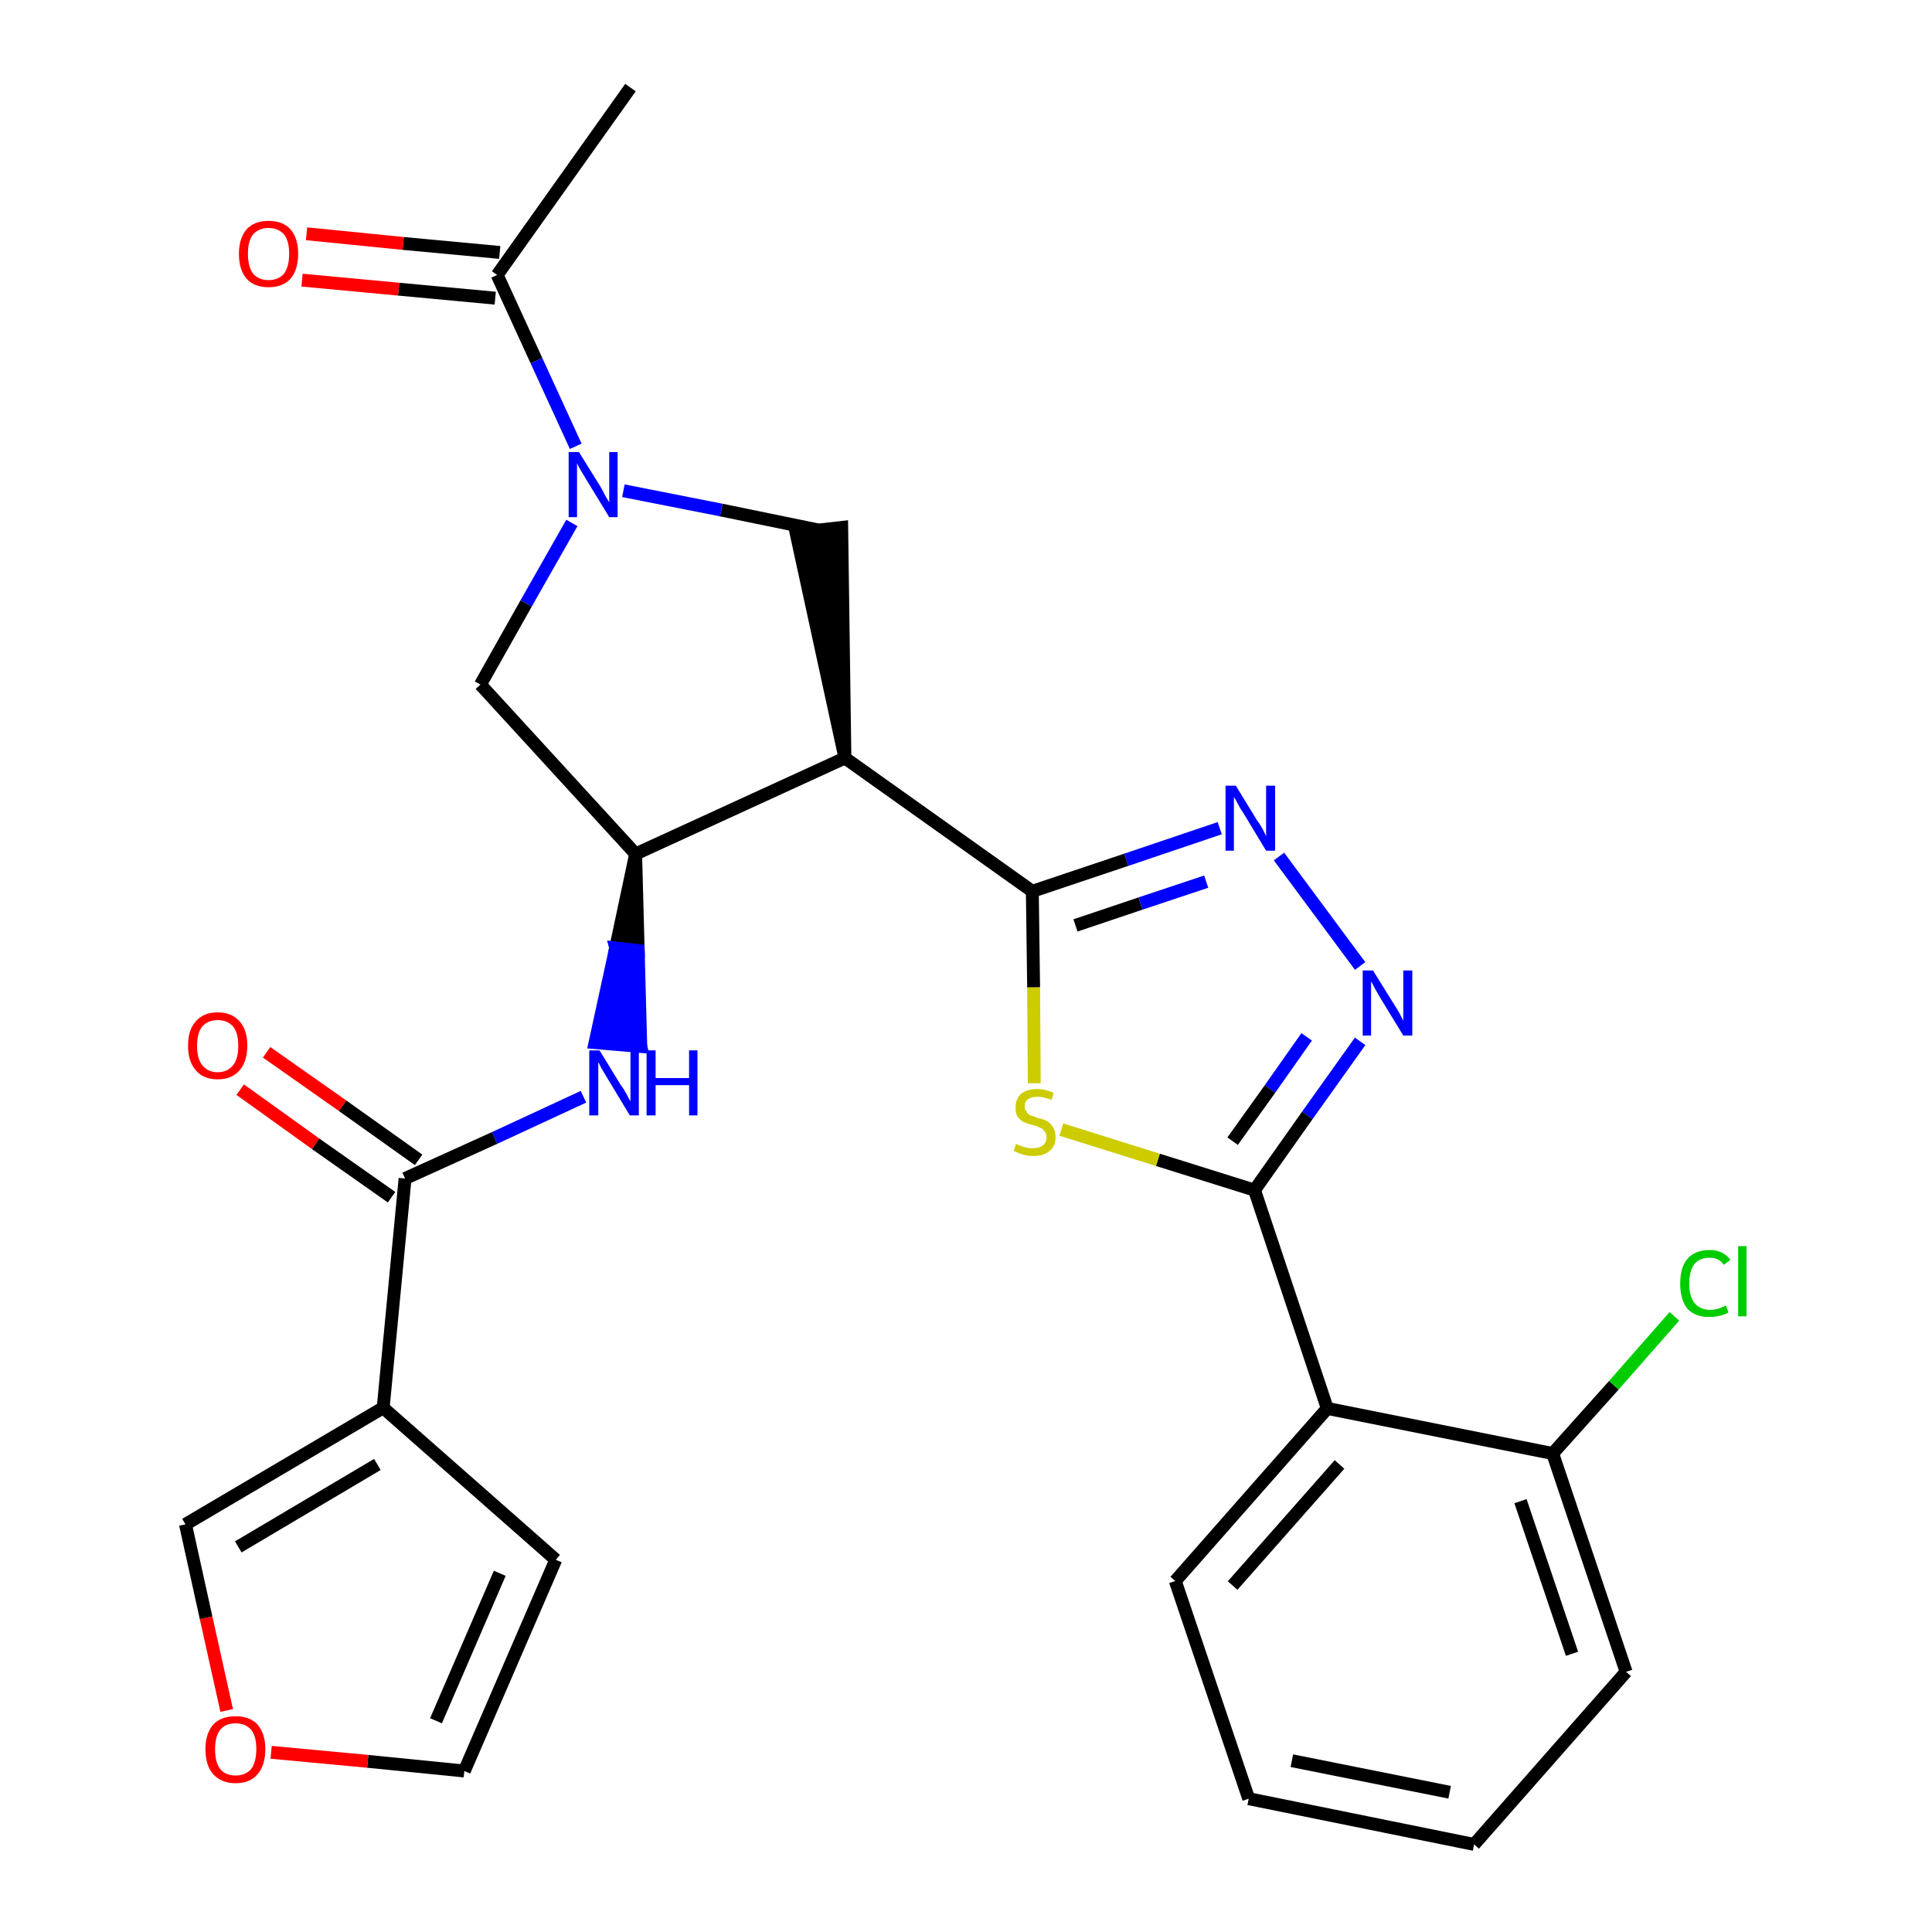 <?xml version='1.0' encoding='iso-8859-1'?>
<svg version='1.1' baseProfile='full'
              xmlns='http://www.w3.org/2000/svg'
                      xmlns:rdkit='http://www.rdkit.org/xml'
                      xmlns:xlink='http://www.w3.org/1999/xlink'
                  xml:space='preserve'
width='300px' height='300px' viewBox='0 0 300 300'>
<!-- END OF HEADER -->
<path class='bond-0 atom-0 atom-1' d='M 97.9,13.6 L 77.2,42.7' style='fill:none;fill-rule:evenodd;stroke:#000000;stroke-width:2.0px;stroke-linecap:butt;stroke-linejoin:miter;stroke-opacity:1' />
<path class='bond-1 atom-1 atom-2' d='M 77.6,39.2 L 62.6,37.8' style='fill:none;fill-rule:evenodd;stroke:#000000;stroke-width:2.0px;stroke-linecap:butt;stroke-linejoin:miter;stroke-opacity:1' />
<path class='bond-1 atom-1 atom-2' d='M 62.6,37.8 L 47.6,36.3' style='fill:none;fill-rule:evenodd;stroke:#FF0000;stroke-width:2.0px;stroke-linecap:butt;stroke-linejoin:miter;stroke-opacity:1' />
<path class='bond-1 atom-1 atom-2' d='M 76.9,46.3 L 61.9,44.9' style='fill:none;fill-rule:evenodd;stroke:#000000;stroke-width:2.0px;stroke-linecap:butt;stroke-linejoin:miter;stroke-opacity:1' />
<path class='bond-1 atom-1 atom-2' d='M 61.9,44.9 L 46.9,43.5' style='fill:none;fill-rule:evenodd;stroke:#FF0000;stroke-width:2.0px;stroke-linecap:butt;stroke-linejoin:miter;stroke-opacity:1' />
<path class='bond-2 atom-1 atom-3' d='M 77.2,42.7 L 83.3,56.0' style='fill:none;fill-rule:evenodd;stroke:#000000;stroke-width:2.0px;stroke-linecap:butt;stroke-linejoin:miter;stroke-opacity:1' />
<path class='bond-2 atom-1 atom-3' d='M 83.3,56.0 L 89.4,69.3' style='fill:none;fill-rule:evenodd;stroke:#0000FF;stroke-width:2.0px;stroke-linecap:butt;stroke-linejoin:miter;stroke-opacity:1' />
<path class='bond-3 atom-3 atom-4' d='M 88.8,81.2 L 81.7,93.7' style='fill:none;fill-rule:evenodd;stroke:#0000FF;stroke-width:2.0px;stroke-linecap:butt;stroke-linejoin:miter;stroke-opacity:1' />
<path class='bond-3 atom-3 atom-4' d='M 81.7,93.7 L 74.6,106.3' style='fill:none;fill-rule:evenodd;stroke:#000000;stroke-width:2.0px;stroke-linecap:butt;stroke-linejoin:miter;stroke-opacity:1' />
<path class='bond-27 atom-27 atom-3' d='M 127.1,82.3 L 112.0,79.2' style='fill:none;fill-rule:evenodd;stroke:#000000;stroke-width:2.0px;stroke-linecap:butt;stroke-linejoin:miter;stroke-opacity:1' />
<path class='bond-27 atom-27 atom-3' d='M 112.0,79.2 L 96.8,76.2' style='fill:none;fill-rule:evenodd;stroke:#0000FF;stroke-width:2.0px;stroke-linecap:butt;stroke-linejoin:miter;stroke-opacity:1' />
<path class='bond-4 atom-4 atom-5' d='M 74.6,106.3 L 98.7,132.6' style='fill:none;fill-rule:evenodd;stroke:#000000;stroke-width:2.0px;stroke-linecap:butt;stroke-linejoin:miter;stroke-opacity:1' />
<path class='bond-5 atom-5 atom-6' d='M 98.7,132.6 L 95.6,147.2 L 99.1,147.6 Z' style='fill:#000000;fill-rule:evenodd;fill-opacity:1;stroke:#000000;stroke-width:2.0px;stroke-linecap:butt;stroke-linejoin:miter;stroke-opacity:1;' />
<path class='bond-5 atom-5 atom-6' d='M 95.6,147.2 L 99.5,162.5 L 92.4,161.9 Z' style='fill:#0000FF;fill-rule:evenodd;fill-opacity:1;stroke:#0000FF;stroke-width:2.0px;stroke-linecap:butt;stroke-linejoin:miter;stroke-opacity:1;' />
<path class='bond-5 atom-5 atom-6' d='M 95.6,147.2 L 99.1,147.6 L 99.5,162.5 Z' style='fill:#0000FF;fill-rule:evenodd;fill-opacity:1;stroke:#0000FF;stroke-width:2.0px;stroke-linecap:butt;stroke-linejoin:miter;stroke-opacity:1;' />
<path class='bond-13 atom-5 atom-14' d='M 98.7,132.6 L 131.2,117.7' style='fill:none;fill-rule:evenodd;stroke:#000000;stroke-width:2.0px;stroke-linecap:butt;stroke-linejoin:miter;stroke-opacity:1' />
<path class='bond-6 atom-6 atom-7' d='M 90.6,170.3 L 76.8,176.7' style='fill:none;fill-rule:evenodd;stroke:#0000FF;stroke-width:2.0px;stroke-linecap:butt;stroke-linejoin:miter;stroke-opacity:1' />
<path class='bond-6 atom-6 atom-7' d='M 76.8,176.7 L 62.9,183.0' style='fill:none;fill-rule:evenodd;stroke:#000000;stroke-width:2.0px;stroke-linecap:butt;stroke-linejoin:miter;stroke-opacity:1' />
<path class='bond-7 atom-7 atom-8' d='M 65.0,180.1 L 53.2,171.7' style='fill:none;fill-rule:evenodd;stroke:#000000;stroke-width:2.0px;stroke-linecap:butt;stroke-linejoin:miter;stroke-opacity:1' />
<path class='bond-7 atom-7 atom-8' d='M 53.2,171.7 L 41.4,163.4' style='fill:none;fill-rule:evenodd;stroke:#FF0000;stroke-width:2.0px;stroke-linecap:butt;stroke-linejoin:miter;stroke-opacity:1' />
<path class='bond-7 atom-7 atom-8' d='M 60.8,185.9 L 49.0,177.6' style='fill:none;fill-rule:evenodd;stroke:#000000;stroke-width:2.0px;stroke-linecap:butt;stroke-linejoin:miter;stroke-opacity:1' />
<path class='bond-7 atom-7 atom-8' d='M 49.0,177.6 L 37.3,169.2' style='fill:none;fill-rule:evenodd;stroke:#FF0000;stroke-width:2.0px;stroke-linecap:butt;stroke-linejoin:miter;stroke-opacity:1' />
<path class='bond-8 atom-7 atom-9' d='M 62.9,183.0 L 59.5,218.6' style='fill:none;fill-rule:evenodd;stroke:#000000;stroke-width:2.0px;stroke-linecap:butt;stroke-linejoin:miter;stroke-opacity:1' />
<path class='bond-9 atom-9 atom-10' d='M 59.5,218.6 L 86.3,242.2' style='fill:none;fill-rule:evenodd;stroke:#000000;stroke-width:2.0px;stroke-linecap:butt;stroke-linejoin:miter;stroke-opacity:1' />
<path class='bond-28 atom-13 atom-9' d='M 28.8,236.7 L 59.5,218.6' style='fill:none;fill-rule:evenodd;stroke:#000000;stroke-width:2.0px;stroke-linecap:butt;stroke-linejoin:miter;stroke-opacity:1' />
<path class='bond-28 atom-13 atom-9' d='M 37.0,240.2 L 58.6,227.4' style='fill:none;fill-rule:evenodd;stroke:#000000;stroke-width:2.0px;stroke-linecap:butt;stroke-linejoin:miter;stroke-opacity:1' />
<path class='bond-10 atom-10 atom-11' d='M 86.3,242.2 L 72.1,275.0' style='fill:none;fill-rule:evenodd;stroke:#000000;stroke-width:2.0px;stroke-linecap:butt;stroke-linejoin:miter;stroke-opacity:1' />
<path class='bond-10 atom-10 atom-11' d='M 77.6,244.3 L 67.7,267.2' style='fill:none;fill-rule:evenodd;stroke:#000000;stroke-width:2.0px;stroke-linecap:butt;stroke-linejoin:miter;stroke-opacity:1' />
<path class='bond-11 atom-11 atom-12' d='M 72.1,275.0 L 57.1,273.5' style='fill:none;fill-rule:evenodd;stroke:#000000;stroke-width:2.0px;stroke-linecap:butt;stroke-linejoin:miter;stroke-opacity:1' />
<path class='bond-11 atom-11 atom-12' d='M 57.1,273.5 L 42.1,272.1' style='fill:none;fill-rule:evenodd;stroke:#FF0000;stroke-width:2.0px;stroke-linecap:butt;stroke-linejoin:miter;stroke-opacity:1' />
<path class='bond-12 atom-12 atom-13' d='M 35.2,265.6 L 32.0,251.2' style='fill:none;fill-rule:evenodd;stroke:#FF0000;stroke-width:2.0px;stroke-linecap:butt;stroke-linejoin:miter;stroke-opacity:1' />
<path class='bond-12 atom-12 atom-13' d='M 32.0,251.2 L 28.8,236.7' style='fill:none;fill-rule:evenodd;stroke:#000000;stroke-width:2.0px;stroke-linecap:butt;stroke-linejoin:miter;stroke-opacity:1' />
<path class='bond-14 atom-14 atom-15' d='M 131.2,117.7 L 160.3,138.4' style='fill:none;fill-rule:evenodd;stroke:#000000;stroke-width:2.0px;stroke-linecap:butt;stroke-linejoin:miter;stroke-opacity:1' />
<path class='bond-26 atom-14 atom-27' d='M 131.2,117.7 L 130.7,81.9 L 123.6,82.7 Z' style='fill:#000000;fill-rule:evenodd;fill-opacity:1;stroke:#000000;stroke-width:2.0px;stroke-linecap:butt;stroke-linejoin:miter;stroke-opacity:1;' />
<path class='bond-15 atom-15 atom-16' d='M 160.3,138.4 L 174.9,133.5' style='fill:none;fill-rule:evenodd;stroke:#000000;stroke-width:2.0px;stroke-linecap:butt;stroke-linejoin:miter;stroke-opacity:1' />
<path class='bond-15 atom-15 atom-16' d='M 174.9,133.5 L 189.4,128.6' style='fill:none;fill-rule:evenodd;stroke:#0000FF;stroke-width:2.0px;stroke-linecap:butt;stroke-linejoin:miter;stroke-opacity:1' />
<path class='bond-15 atom-15 atom-16' d='M 167.0,143.7 L 177.1,140.3' style='fill:none;fill-rule:evenodd;stroke:#000000;stroke-width:2.0px;stroke-linecap:butt;stroke-linejoin:miter;stroke-opacity:1' />
<path class='bond-15 atom-15 atom-16' d='M 177.1,140.3 L 187.3,136.9' style='fill:none;fill-rule:evenodd;stroke:#0000FF;stroke-width:2.0px;stroke-linecap:butt;stroke-linejoin:miter;stroke-opacity:1' />
<path class='bond-29 atom-26 atom-15' d='M 160.6,168.2 L 160.5,153.3' style='fill:none;fill-rule:evenodd;stroke:#CCCC00;stroke-width:2.0px;stroke-linecap:butt;stroke-linejoin:miter;stroke-opacity:1' />
<path class='bond-29 atom-26 atom-15' d='M 160.5,153.3 L 160.3,138.4' style='fill:none;fill-rule:evenodd;stroke:#000000;stroke-width:2.0px;stroke-linecap:butt;stroke-linejoin:miter;stroke-opacity:1' />
<path class='bond-16 atom-16 atom-17' d='M 198.6,133.0 L 211.2,150.0' style='fill:none;fill-rule:evenodd;stroke:#0000FF;stroke-width:2.0px;stroke-linecap:butt;stroke-linejoin:miter;stroke-opacity:1' />
<path class='bond-17 atom-17 atom-18' d='M 211.2,161.7 L 203.0,173.2' style='fill:none;fill-rule:evenodd;stroke:#0000FF;stroke-width:2.0px;stroke-linecap:butt;stroke-linejoin:miter;stroke-opacity:1' />
<path class='bond-17 atom-17 atom-18' d='M 203.0,173.2 L 194.8,184.8' style='fill:none;fill-rule:evenodd;stroke:#000000;stroke-width:2.0px;stroke-linecap:butt;stroke-linejoin:miter;stroke-opacity:1' />
<path class='bond-17 atom-17 atom-18' d='M 202.9,161.0 L 197.2,169.1' style='fill:none;fill-rule:evenodd;stroke:#0000FF;stroke-width:2.0px;stroke-linecap:butt;stroke-linejoin:miter;stroke-opacity:1' />
<path class='bond-17 atom-17 atom-18' d='M 197.2,169.1 L 191.4,177.2' style='fill:none;fill-rule:evenodd;stroke:#000000;stroke-width:2.0px;stroke-linecap:butt;stroke-linejoin:miter;stroke-opacity:1' />
<path class='bond-18 atom-18 atom-19' d='M 194.8,184.8 L 206.1,218.7' style='fill:none;fill-rule:evenodd;stroke:#000000;stroke-width:2.0px;stroke-linecap:butt;stroke-linejoin:miter;stroke-opacity:1' />
<path class='bond-25 atom-18 atom-26' d='M 194.8,184.8 L 179.8,180.1' style='fill:none;fill-rule:evenodd;stroke:#000000;stroke-width:2.0px;stroke-linecap:butt;stroke-linejoin:miter;stroke-opacity:1' />
<path class='bond-25 atom-18 atom-26' d='M 179.8,180.1 L 164.8,175.4' style='fill:none;fill-rule:evenodd;stroke:#CCCC00;stroke-width:2.0px;stroke-linecap:butt;stroke-linejoin:miter;stroke-opacity:1' />
<path class='bond-19 atom-19 atom-20' d='M 206.1,218.7 L 182.5,245.5' style='fill:none;fill-rule:evenodd;stroke:#000000;stroke-width:2.0px;stroke-linecap:butt;stroke-linejoin:miter;stroke-opacity:1' />
<path class='bond-19 atom-19 atom-20' d='M 208.0,227.4 L 191.4,246.2' style='fill:none;fill-rule:evenodd;stroke:#000000;stroke-width:2.0px;stroke-linecap:butt;stroke-linejoin:miter;stroke-opacity:1' />
<path class='bond-30 atom-24 atom-19' d='M 241.1,225.7 L 206.1,218.7' style='fill:none;fill-rule:evenodd;stroke:#000000;stroke-width:2.0px;stroke-linecap:butt;stroke-linejoin:miter;stroke-opacity:1' />
<path class='bond-20 atom-20 atom-21' d='M 182.5,245.5 L 193.9,279.3' style='fill:none;fill-rule:evenodd;stroke:#000000;stroke-width:2.0px;stroke-linecap:butt;stroke-linejoin:miter;stroke-opacity:1' />
<path class='bond-21 atom-21 atom-22' d='M 193.9,279.3 L 228.9,286.4' style='fill:none;fill-rule:evenodd;stroke:#000000;stroke-width:2.0px;stroke-linecap:butt;stroke-linejoin:miter;stroke-opacity:1' />
<path class='bond-21 atom-21 atom-22' d='M 200.6,273.4 L 225.1,278.3' style='fill:none;fill-rule:evenodd;stroke:#000000;stroke-width:2.0px;stroke-linecap:butt;stroke-linejoin:miter;stroke-opacity:1' />
<path class='bond-22 atom-22 atom-23' d='M 228.9,286.4 L 252.5,259.6' style='fill:none;fill-rule:evenodd;stroke:#000000;stroke-width:2.0px;stroke-linecap:butt;stroke-linejoin:miter;stroke-opacity:1' />
<path class='bond-23 atom-23 atom-24' d='M 252.5,259.6 L 241.1,225.7' style='fill:none;fill-rule:evenodd;stroke:#000000;stroke-width:2.0px;stroke-linecap:butt;stroke-linejoin:miter;stroke-opacity:1' />
<path class='bond-23 atom-23 atom-24' d='M 244.1,256.8 L 236.1,233.1' style='fill:none;fill-rule:evenodd;stroke:#000000;stroke-width:2.0px;stroke-linecap:butt;stroke-linejoin:miter;stroke-opacity:1' />
<path class='bond-24 atom-24 atom-25' d='M 241.1,225.7 L 250.6,215.1' style='fill:none;fill-rule:evenodd;stroke:#000000;stroke-width:2.0px;stroke-linecap:butt;stroke-linejoin:miter;stroke-opacity:1' />
<path class='bond-24 atom-24 atom-25' d='M 250.6,215.1 L 260.0,204.4' style='fill:none;fill-rule:evenodd;stroke:#00CC00;stroke-width:2.0px;stroke-linecap:butt;stroke-linejoin:miter;stroke-opacity:1' />
<path  class='atom-2' d='M 37.1 39.4
Q 37.1 37.0, 38.3 35.6
Q 39.5 34.3, 41.7 34.3
Q 43.9 34.3, 45.1 35.6
Q 46.3 37.0, 46.3 39.4
Q 46.3 41.9, 45.1 43.3
Q 43.9 44.6, 41.7 44.6
Q 39.5 44.6, 38.3 43.3
Q 37.1 41.9, 37.1 39.4
M 41.7 43.5
Q 43.2 43.5, 44.1 42.5
Q 44.9 41.4, 44.9 39.4
Q 44.9 37.4, 44.1 36.4
Q 43.2 35.4, 41.7 35.4
Q 40.2 35.4, 39.3 36.4
Q 38.5 37.4, 38.5 39.4
Q 38.5 41.4, 39.3 42.5
Q 40.2 43.5, 41.7 43.5
' fill='#FF0000'/>
<path  class='atom-3' d='M 89.9 70.2
L 93.2 75.5
Q 93.5 76.0, 94.0 77.0
Q 94.6 78.0, 94.6 78.0
L 94.6 70.2
L 95.9 70.2
L 95.9 80.3
L 94.6 80.3
L 91.0 74.4
Q 90.6 73.7, 90.1 72.9
Q 89.7 72.2, 89.6 71.9
L 89.6 80.3
L 88.3 80.3
L 88.3 70.2
L 89.9 70.2
' fill='#0000FF'/>
<path  class='atom-6' d='M 93.1 163.1
L 96.4 168.5
Q 96.8 169.0, 97.3 169.9
Q 97.8 170.9, 97.9 171.0
L 97.9 163.1
L 99.2 163.1
L 99.2 173.2
L 97.8 173.2
L 94.3 167.4
Q 93.9 166.7, 93.4 165.9
Q 93.0 165.1, 92.9 164.9
L 92.9 173.2
L 91.5 173.2
L 91.5 163.1
L 93.1 163.1
' fill='#0000FF'/>
<path  class='atom-6' d='M 100.4 163.1
L 101.8 163.1
L 101.8 167.4
L 107.0 167.4
L 107.0 163.1
L 108.3 163.1
L 108.3 173.2
L 107.0 173.2
L 107.0 168.5
L 101.8 168.5
L 101.8 173.2
L 100.4 173.2
L 100.4 163.1
' fill='#0000FF'/>
<path  class='atom-8' d='M 29.2 162.4
Q 29.2 159.9, 30.4 158.6
Q 31.6 157.2, 33.8 157.2
Q 36.0 157.2, 37.2 158.6
Q 38.4 159.9, 38.4 162.4
Q 38.4 164.8, 37.2 166.2
Q 36.0 167.6, 33.8 167.6
Q 31.6 167.6, 30.4 166.2
Q 29.2 164.8, 29.2 162.4
M 33.8 166.5
Q 35.3 166.5, 36.2 165.4
Q 37.0 164.4, 37.0 162.4
Q 37.0 160.4, 36.2 159.4
Q 35.3 158.4, 33.8 158.4
Q 32.3 158.4, 31.4 159.4
Q 30.6 160.4, 30.6 162.4
Q 30.6 164.4, 31.4 165.4
Q 32.3 166.5, 33.8 166.5
' fill='#FF0000'/>
<path  class='atom-12' d='M 31.9 271.6
Q 31.9 269.2, 33.1 267.8
Q 34.3 266.5, 36.6 266.5
Q 38.8 266.5, 40.0 267.8
Q 41.2 269.2, 41.2 271.6
Q 41.2 274.1, 40.0 275.5
Q 38.8 276.9, 36.6 276.9
Q 34.4 276.9, 33.1 275.5
Q 31.9 274.1, 31.9 271.6
M 36.6 275.7
Q 38.1 275.7, 39.0 274.7
Q 39.8 273.6, 39.8 271.6
Q 39.8 269.6, 39.0 268.6
Q 38.1 267.6, 36.6 267.6
Q 35.0 267.6, 34.2 268.6
Q 33.4 269.6, 33.4 271.6
Q 33.4 273.7, 34.2 274.7
Q 35.0 275.7, 36.6 275.7
' fill='#FF0000'/>
<path  class='atom-16' d='M 191.9 122.0
L 195.2 127.4
Q 195.6 127.9, 196.1 128.8
Q 196.6 129.8, 196.6 129.9
L 196.6 122.0
L 198.0 122.0
L 198.0 132.1
L 196.6 132.1
L 193.1 126.3
Q 192.6 125.6, 192.2 124.8
Q 191.8 124.0, 191.6 123.8
L 191.6 132.1
L 190.3 132.1
L 190.3 122.0
L 191.9 122.0
' fill='#0000FF'/>
<path  class='atom-17' d='M 213.2 150.7
L 216.5 156.0
Q 216.9 156.6, 217.4 157.5
Q 217.9 158.5, 217.9 158.5
L 217.9 150.7
L 219.3 150.7
L 219.3 160.8
L 217.9 160.8
L 214.3 154.9
Q 213.9 154.2, 213.5 153.5
Q 213.1 152.7, 212.9 152.4
L 212.9 160.8
L 211.6 160.8
L 211.6 150.7
L 213.2 150.7
' fill='#0000FF'/>
<path  class='atom-25' d='M 260.9 199.3
Q 260.9 196.8, 262.0 195.5
Q 263.2 194.1, 265.5 194.1
Q 267.5 194.1, 268.7 195.6
L 267.7 196.4
Q 266.9 195.3, 265.5 195.3
Q 263.9 195.3, 263.1 196.3
Q 262.3 197.4, 262.3 199.3
Q 262.3 201.3, 263.1 202.3
Q 264.0 203.4, 265.6 203.4
Q 266.7 203.4, 268.0 202.7
L 268.4 203.8
Q 267.9 204.1, 267.1 204.3
Q 266.3 204.5, 265.4 204.5
Q 263.2 204.5, 262.0 203.2
Q 260.9 201.8, 260.9 199.3
' fill='#00CC00'/>
<path  class='atom-25' d='M 269.9 193.5
L 271.2 193.5
L 271.2 204.4
L 269.9 204.4
L 269.9 193.5
' fill='#00CC00'/>
<path  class='atom-26' d='M 157.8 177.6
Q 157.9 177.7, 158.4 177.9
Q 158.9 178.1, 159.4 178.2
Q 159.9 178.3, 160.4 178.3
Q 161.4 178.3, 162.0 177.8
Q 162.5 177.4, 162.5 176.6
Q 162.5 176.0, 162.2 175.7
Q 162.0 175.3, 161.5 175.1
Q 161.1 174.9, 160.4 174.7
Q 159.5 174.5, 158.9 174.2
Q 158.4 173.9, 158.0 173.4
Q 157.7 172.9, 157.7 171.9
Q 157.7 170.7, 158.5 169.9
Q 159.4 169.1, 161.1 169.1
Q 162.3 169.1, 163.6 169.7
L 163.3 170.8
Q 162.1 170.3, 161.1 170.3
Q 160.2 170.3, 159.6 170.7
Q 159.1 171.1, 159.1 171.8
Q 159.1 172.3, 159.4 172.6
Q 159.6 173.0, 160.0 173.2
Q 160.5 173.3, 161.1 173.6
Q 162.1 173.8, 162.6 174.1
Q 163.1 174.4, 163.5 175.0
Q 163.9 175.6, 163.9 176.6
Q 163.9 178.0, 163.0 178.7
Q 162.1 179.5, 160.5 179.5
Q 159.6 179.5, 158.9 179.3
Q 158.2 179.1, 157.4 178.7
L 157.8 177.6
' fill='#CCCC00'/>
</svg>
